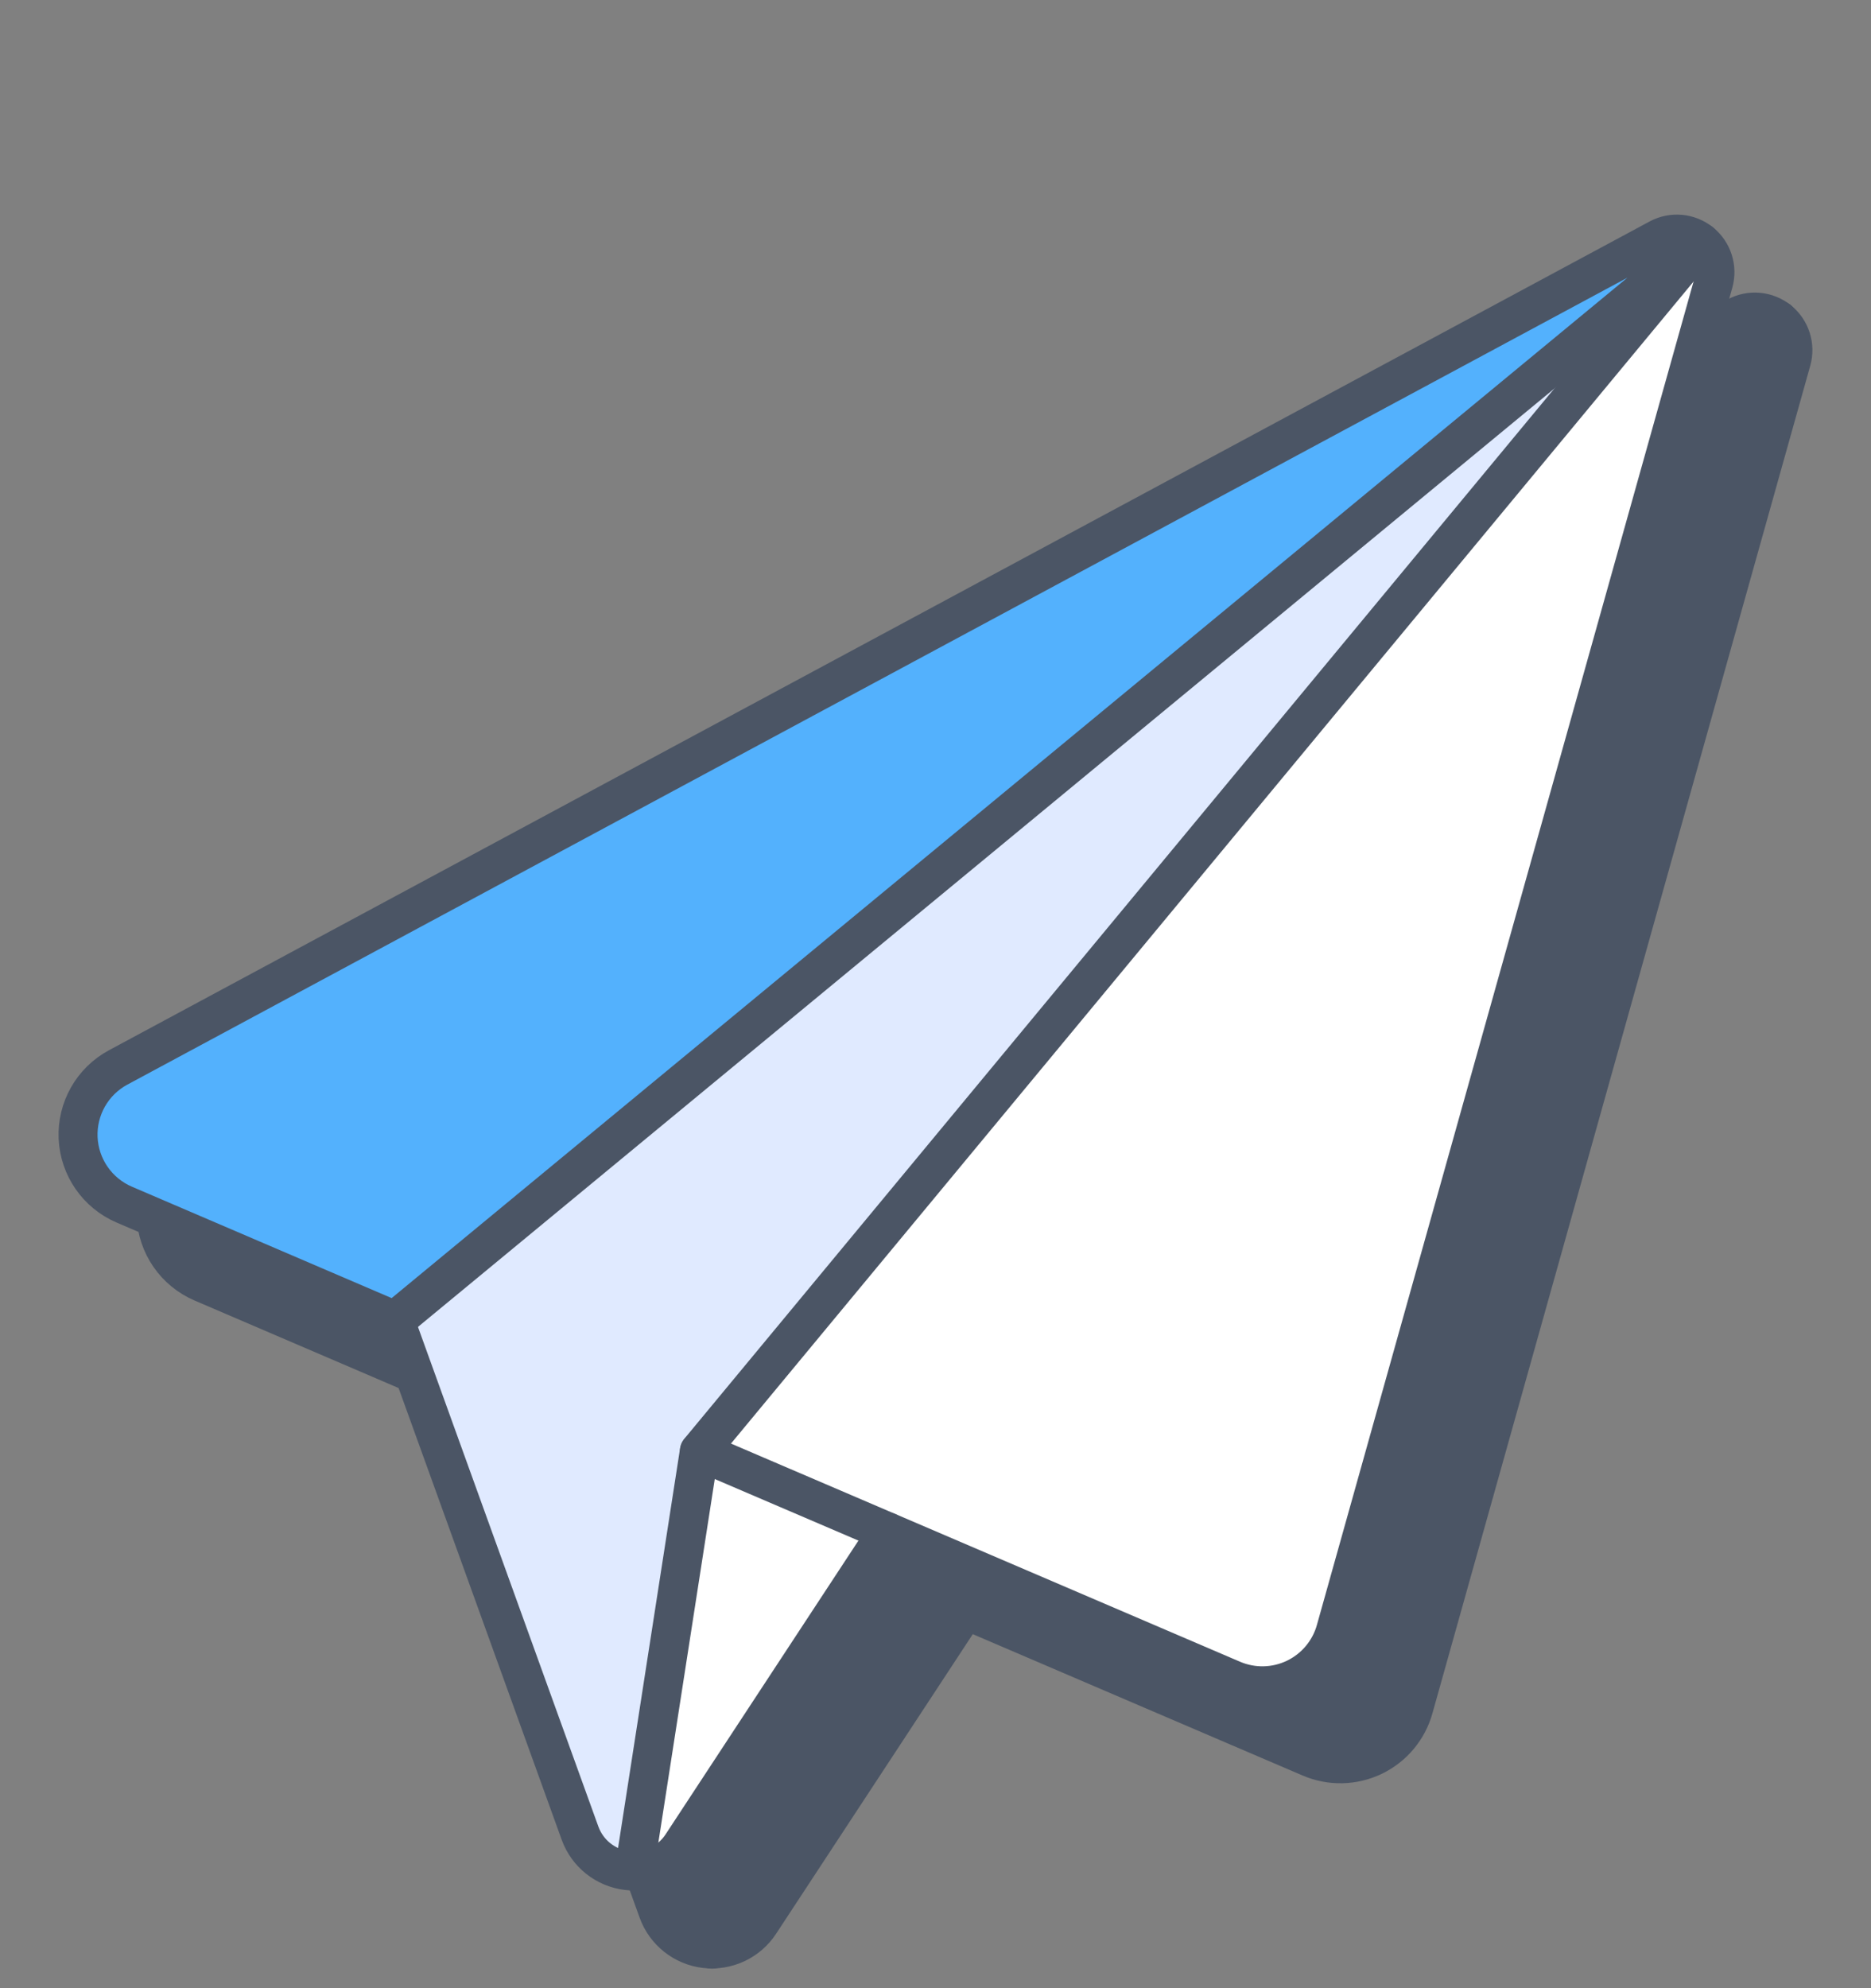 <svg xmlns="http://www.w3.org/2000/svg" xmlns:xlink="http://www.w3.org/1999/xlink" viewBox="0 0 48 51"><rect x="0" y="0" width="48" height="51" fill="#808080" stroke="none"/><path d="M 45.631 8.225 L 19.942 39.227 L 18.28 50 C 17.659 50.005 17.102 49.617 16.893 49.032 L 12.127 35.886 Z M 45.631 8.224 L 12.127 35.885 L 5.19 32.909 C 4.501 32.608 4.042 31.944 4.003 31.193 C 3.966 30.443 4.364 29.739 5.026 29.385 L 44.555 8.115 C 44.903 7.93 45.328 7.973 45.632 8.224 Z" fill="rgb(75,85,101)"></path><path d="M 45.96 9.247 L 36.265 43.81 C 36.119 44.357 35.738 44.811 35.225 45.051 C 34.719 45.291 34.135 45.305 33.618 45.088 L 24.78 41.29 L 19.503 49.342 C 19.228 49.749 18.771 49.995 18.28 49.999 L 19.941 39.227 L 45.631 8.225 C 45.941 8.465 46.072 8.871 45.959 9.247 Z M 12.133 35.876 L 45.63 8.22 Z" fill="rgb(75,85,101)"></path><path d="M 12.133 35.876 L 45.63 8.22" fill="transparent" stroke="rgb(75,85,101)" stroke-linecap="round" stroke-linejoin="round" stroke-dasharray=""></path><path d="M 19.944 39.227 L 33.617 45.086 C 34.136 45.308 34.725 45.295 35.234 45.05 C 35.742 44.805 36.12 44.352 36.269 43.808 L 45.96 9.247 C 46.066 8.869 45.937 8.465 45.631 8.22 C 45.324 7.974 44.901 7.936 44.556 8.122 L 5.03 29.382 C 4.369 29.738 3.971 30.441 4.004 31.19 C 4.038 31.94 4.497 32.604 5.187 32.9 L 12.126 35.876" fill="rgb(75,85,101)"></path><path d="M 19.944 39.227 L 33.617 45.086 C 34.136 45.308 34.725 45.295 35.234 45.05 C 35.742 44.805 36.12 44.352 36.269 43.808 L 45.96 9.247 C 46.066 8.869 45.937 8.465 45.631 8.22 C 45.324 7.974 44.901 7.936 44.556 8.122 L 5.03 29.382 C 4.369 29.738 3.971 30.441 4.004 31.19 C 4.038 31.94 4.497 32.604 5.187 32.9 L 12.126 35.876" fill="transparent" stroke="rgb(75,85,101)" stroke-linecap="round" stroke-linejoin="round" stroke-dasharray=""></path><path d="M 12.133 35.876 L 16.88 49.022 C 17.069 49.546 17.538 49.919 18.092 49.984 C 18.645 50.049 19.188 49.795 19.493 49.329 L 24.768 41.295" fill="rgb(75,85,101)"></path><path d="M 12.133 35.876 L 16.88 49.022 C 17.069 49.546 17.538 49.919 18.092 49.984 C 18.645 50.049 19.188 49.795 19.493 49.329 L 24.768 41.295" fill="transparent" stroke="rgb(75,85,101)" stroke-linecap="round" stroke-linejoin="round" stroke-dasharray=""></path><path d="M 45.63 8.219 L 19.942 39.225 L 18.27 49.999" fill="rgb(75,85,101)"></path><path d="M 45.63 8.219 L 19.942 39.225 L 18.27 49.999" fill="transparent" stroke="rgb(75,85,101)" stroke-linecap="round" stroke-linejoin="round" stroke-dasharray=""></path><path d="M 43.631 6.225 L 17.942 37.227 L 16.28 48 C 15.659 48.005 15.102 47.617 14.893 47.032 L 10.127 33.886 Z" fill="rgb(224,234,255)"></path><path d="M 43.631 6.224 L 10.127 33.885 L 3.19 30.909 C 2.501 30.608 2.042 29.944 2.003 29.193 C 1.966 28.443 2.364 27.739 3.026 27.385 L 42.555 6.115 C 42.903 5.93 43.328 5.973 43.632 6.224 Z" fill="rgb(83,177,253)"></path><path d="M 43.96 7.247 L 34.265 41.81 C 34.119 42.357 33.738 42.811 33.225 43.051 C 32.719 43.291 32.135 43.305 31.618 43.088 L 22.78 39.29 L 17.503 47.342 C 17.228 47.749 16.771 47.995 16.28 47.999 L 17.941 37.227 L 43.631 6.225 C 43.941 6.465 44.072 6.871 43.959 7.247 Z" fill="rgb(255,255,255)"></path><path d="M 10.133 33.876 L 43.63 6.22 M 17.944 37.227 L 31.617 43.086 C 32.136 43.308 32.725 43.295 33.234 43.05 C 33.742 42.805 34.12 42.352 34.269 41.808 L 43.96 7.247 C 44.066 6.869 43.937 6.465 43.631 6.22 C 43.324 5.974 42.901 5.936 42.556 6.122 L 3.03 27.382 C 2.369 27.738 1.971 28.441 2.004 29.19 C 2.038 29.94 2.497 30.604 3.187 30.9 L 10.126 33.876" fill="transparent" stroke="rgb(75,85,101)" stroke-linecap="round" stroke-linejoin="round" stroke-dasharray=""></path><path d="M 10.133 33.876 L 14.88 47.022 C 15.069 47.546 15.538 47.919 16.092 47.984 C 16.645 48.049 17.188 47.795 17.493 47.329 L 22.768 39.295" fill="transparent" stroke="rgb(75,85,101)" stroke-linecap="round" stroke-linejoin="round" stroke-dasharray=""></path><path d="M 43.63 6.219 L 17.942 37.225 L 16.27 47.999" fill="transparent" stroke="rgb(75,85,101)" stroke-linecap="round" stroke-linejoin="round" stroke-dasharray=""></path></svg>